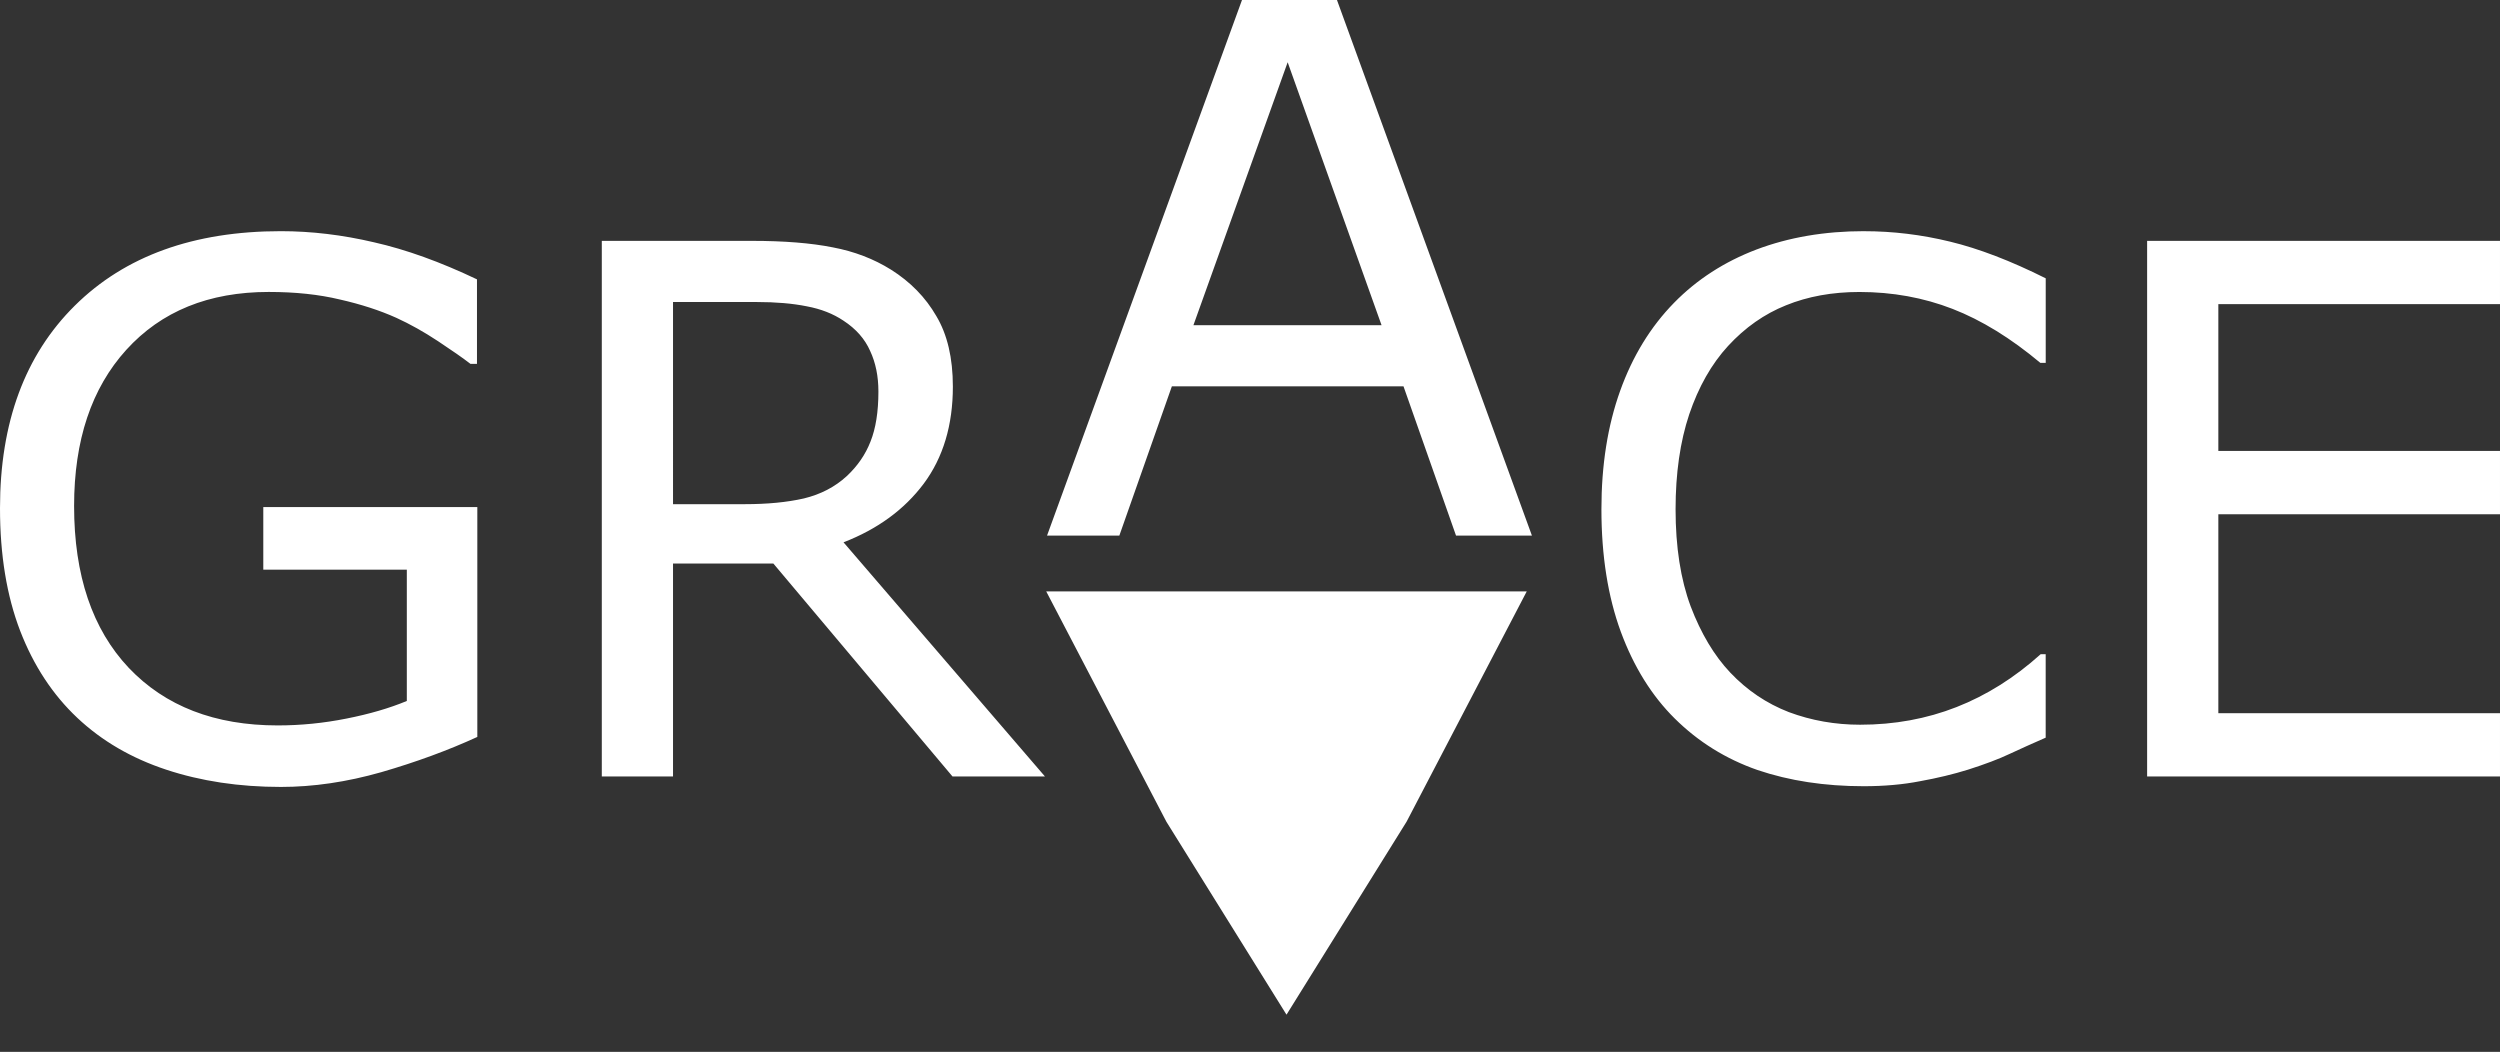 <?xml version="1.0" encoding="UTF-8" standalone="no"?>
<!-- Created with Inkscape (http://www.inkscape.org/) -->

<svg
   xmlns:dc="http://purl.org/dc/elements/1.1/"
   xmlns:cc="http://creativecommons.org/ns#"
   xmlns:rdf="http://www.w3.org/1999/02/22-rdf-syntax-ns#"
   xmlns:svg="http://www.w3.org/2000/svg"
   xmlns="http://www.w3.org/2000/svg"
   xmlns:sodipodi="http://sodipodi.sourceforge.net/DTD/sodipodi-0.dtd"
   xmlns:inkscape="http://www.inkscape.org/namespaces/inkscape"
   sodipodi:docname="grace_active.svg"
   inkscape:version="0.91 r13725"
   version="1.1"
   id="svg2"
   viewBox="0 0 135.742 57.113"
   height="16.119mm"
   width="38.309mm">
  <rect x="0" y="0" width="135.742" height="57.113" fill="#333333" stroke="none"/>
  <sodipodi:namedview
     inkscape:window-maximized="1"
     inkscape:window-y="-8"
     inkscape:window-x="-8"
     inkscape:window-height="1060"
     inkscape:window-width="2560"
     fit-margin-bottom="0"
     fit-margin-right="0"
     fit-margin-left="0"
     fit-margin-top="0"
     showgrid="false"
     inkscape:current-layer="layer2"
     inkscape:document-units="px"
     inkscape:cy="41.755399"
     inkscape:cx="77.779418"
     inkscape:zoom="3.959798"
     inkscape:pageshadow="2"
     inkscape:pageopacity="0"
     borderopacity="1.0"
     bordercolor="#666666"
     pagecolor="#000000"
     id="base" />
  <defs
     id="defs4" />
  <g
     inkscape:groupmode="layer"
     id="layer2"
     inkscape:label="Layer 2"
     transform="translate(13.828,-40.174)">
    <path
       style="font-style:normal;font-weight:normal;font-size:40px;line-height:125%;font-family:sans-serif;letter-spacing:0px;word-spacing:0px;opacity:1;fill:#ffffff;fill-opacity:1;stroke:none;stroke-width:1px;stroke-linecap:butt;stroke-linejoin:miter;stroke-opacity:1"
       d="m 67.436,40.174 -10.586,29.082 3.926,0 2.852,-8.105 12.578,0 2.852,8.105 4.121,0 -10.586,-29.082 z m 2.48,3.379 5.098,14.277 -10.215,0 z m -54.662,9.172 c -4.74,0 -8.47,1.348 -11.191,4.043 C 1.354,59.45 0,63.115 0,67.764 c 0,2.539 0.365,4.759 1.094,6.66 0.729,1.888 1.764,3.464 3.105,4.727 1.328,1.25 2.936,2.188 4.824,2.812 1.888,0.625 3.965,0.938 6.23,0.938 1.758,0 3.574,-0.267 5.449,-0.801 1.888,-0.547 3.626,-1.185 5.215,-1.914 l 0,-12.48 -11.621,0 0,3.398 7.793,0 0,7.129 c -0.938,0.391 -2.031,0.71 -3.281,0.957 -1.237,0.247 -2.48,0.371 -3.73,0.371 -3.411,0 -6.107,-1.042 -8.086,-3.125 -1.979,-2.096 -2.969,-5.026 -2.969,-8.789 0,-3.568 0.944,-6.393 2.832,-8.477 1.901,-2.096 4.479,-3.145 7.734,-3.145 1.445,0 2.734,0.137 3.867,0.41 1.146,0.26 2.168,0.592 3.066,0.996 0.742,0.339 1.497,0.762 2.266,1.27 0.768,0.508 1.354,0.918 1.758,1.23 l 0.352,0 0,-4.59 C 23.906,54.391 22.044,53.721 20.312,53.33 18.594,52.926 16.908,52.725 15.254,52.725 Z m 85.957,0 c -2.135,0 -4.082,0.332 -5.84,0.996 -1.745,0.664 -3.236,1.628 -4.473,2.891 -1.276,1.302 -2.253,2.897 -2.93,4.785 -0.677,1.888 -1.016,4.03 -1.016,6.426 0,2.526 0.352,4.746 1.055,6.66 0.703,1.901 1.68,3.47 2.93,4.707 1.276,1.263 2.773,2.194 4.492,2.793 1.732,0.586 3.652,0.879 5.762,0.879 1.12,0 2.142,-0.091 3.066,-0.273 0.938,-0.169 1.803,-0.378 2.598,-0.625 0.938,-0.299 1.693,-0.586 2.266,-0.859 0.586,-0.273 1.237,-0.566 1.953,-0.879 l 0,-4.531 -0.273,0 c -1.419,1.276 -2.943,2.233 -4.57,2.871 -1.628,0.638 -3.372,0.957 -5.234,0.957 -1.354,0 -2.643,-0.228 -3.867,-0.684 -1.211,-0.469 -2.272,-1.185 -3.184,-2.148 -0.872,-0.924 -1.589,-2.122 -2.148,-3.594 -0.547,-1.471 -0.82,-3.229 -0.82,-5.273 0,-1.953 0.247,-3.672 0.742,-5.156 0.508,-1.497 1.211,-2.734 2.109,-3.711 0.924,-1.003 1.973,-1.738 3.145,-2.207 1.185,-0.482 2.513,-0.723 3.984,-0.723 1.797,0 3.483,0.306 5.059,0.918 1.576,0.612 3.164,1.589 4.766,2.93 l 0.293,0 0,-4.59 c -1.901,-0.951 -3.633,-1.615 -5.195,-1.992 -1.549,-0.378 -3.105,-0.566 -4.668,-0.566 z m -68.535,0.527 0,29.082 3.867,0 0,-11.562 5.449,0 9.727,11.562 5.02,0 -10.938,-12.715 c 1.849,-0.716 3.301,-1.777 4.355,-3.184 1.055,-1.419 1.582,-3.177 1.582,-5.273 0,-1.549 -0.299,-2.826 -0.898,-3.828 -0.586,-1.016 -1.406,-1.855 -2.461,-2.52 -0.938,-0.586 -1.992,-0.99 -3.164,-1.211 -1.172,-0.234 -2.637,-0.352 -4.395,-0.352 z m 83.906,0 0,29.082 19.16,0 0,-3.438 -15.293,0 0,-10.801 15.293,0 0,-3.438 -15.293,0 0,-7.969 15.293,0 0,-3.438 z m -80.039,3.32 4.551,0 c 1.042,0 1.947,0.078 2.715,0.234 0.768,0.143 1.432,0.404 1.992,0.781 0.677,0.443 1.159,0.99 1.445,1.641 0.299,0.638 0.449,1.374 0.449,2.207 0,1.094 -0.143,1.999 -0.43,2.715 -0.273,0.703 -0.703,1.328 -1.289,1.875 -0.638,0.586 -1.413,0.99 -2.324,1.211 -0.911,0.208 -1.979,0.312 -3.203,0.312 l -3.906,0 z m 20.264,15.713 6.523,12.502 6.523,10.48 6.521,-10.48 6.523,-12.502 -13.045,0 z"
       transform="translate(-13.828,2.6171875e-6)"
       id="flowRoot4144-5"
       inkscape:connector-curvature="0"
       sodipodi:nodetypes="cccccccccccccscsccssccccccccscscsccsccccssccsscccsccccccsscccscccssccccscccccccccscccscccccccccccccccscccscccsccccccccc" />
  </g>
</svg>
